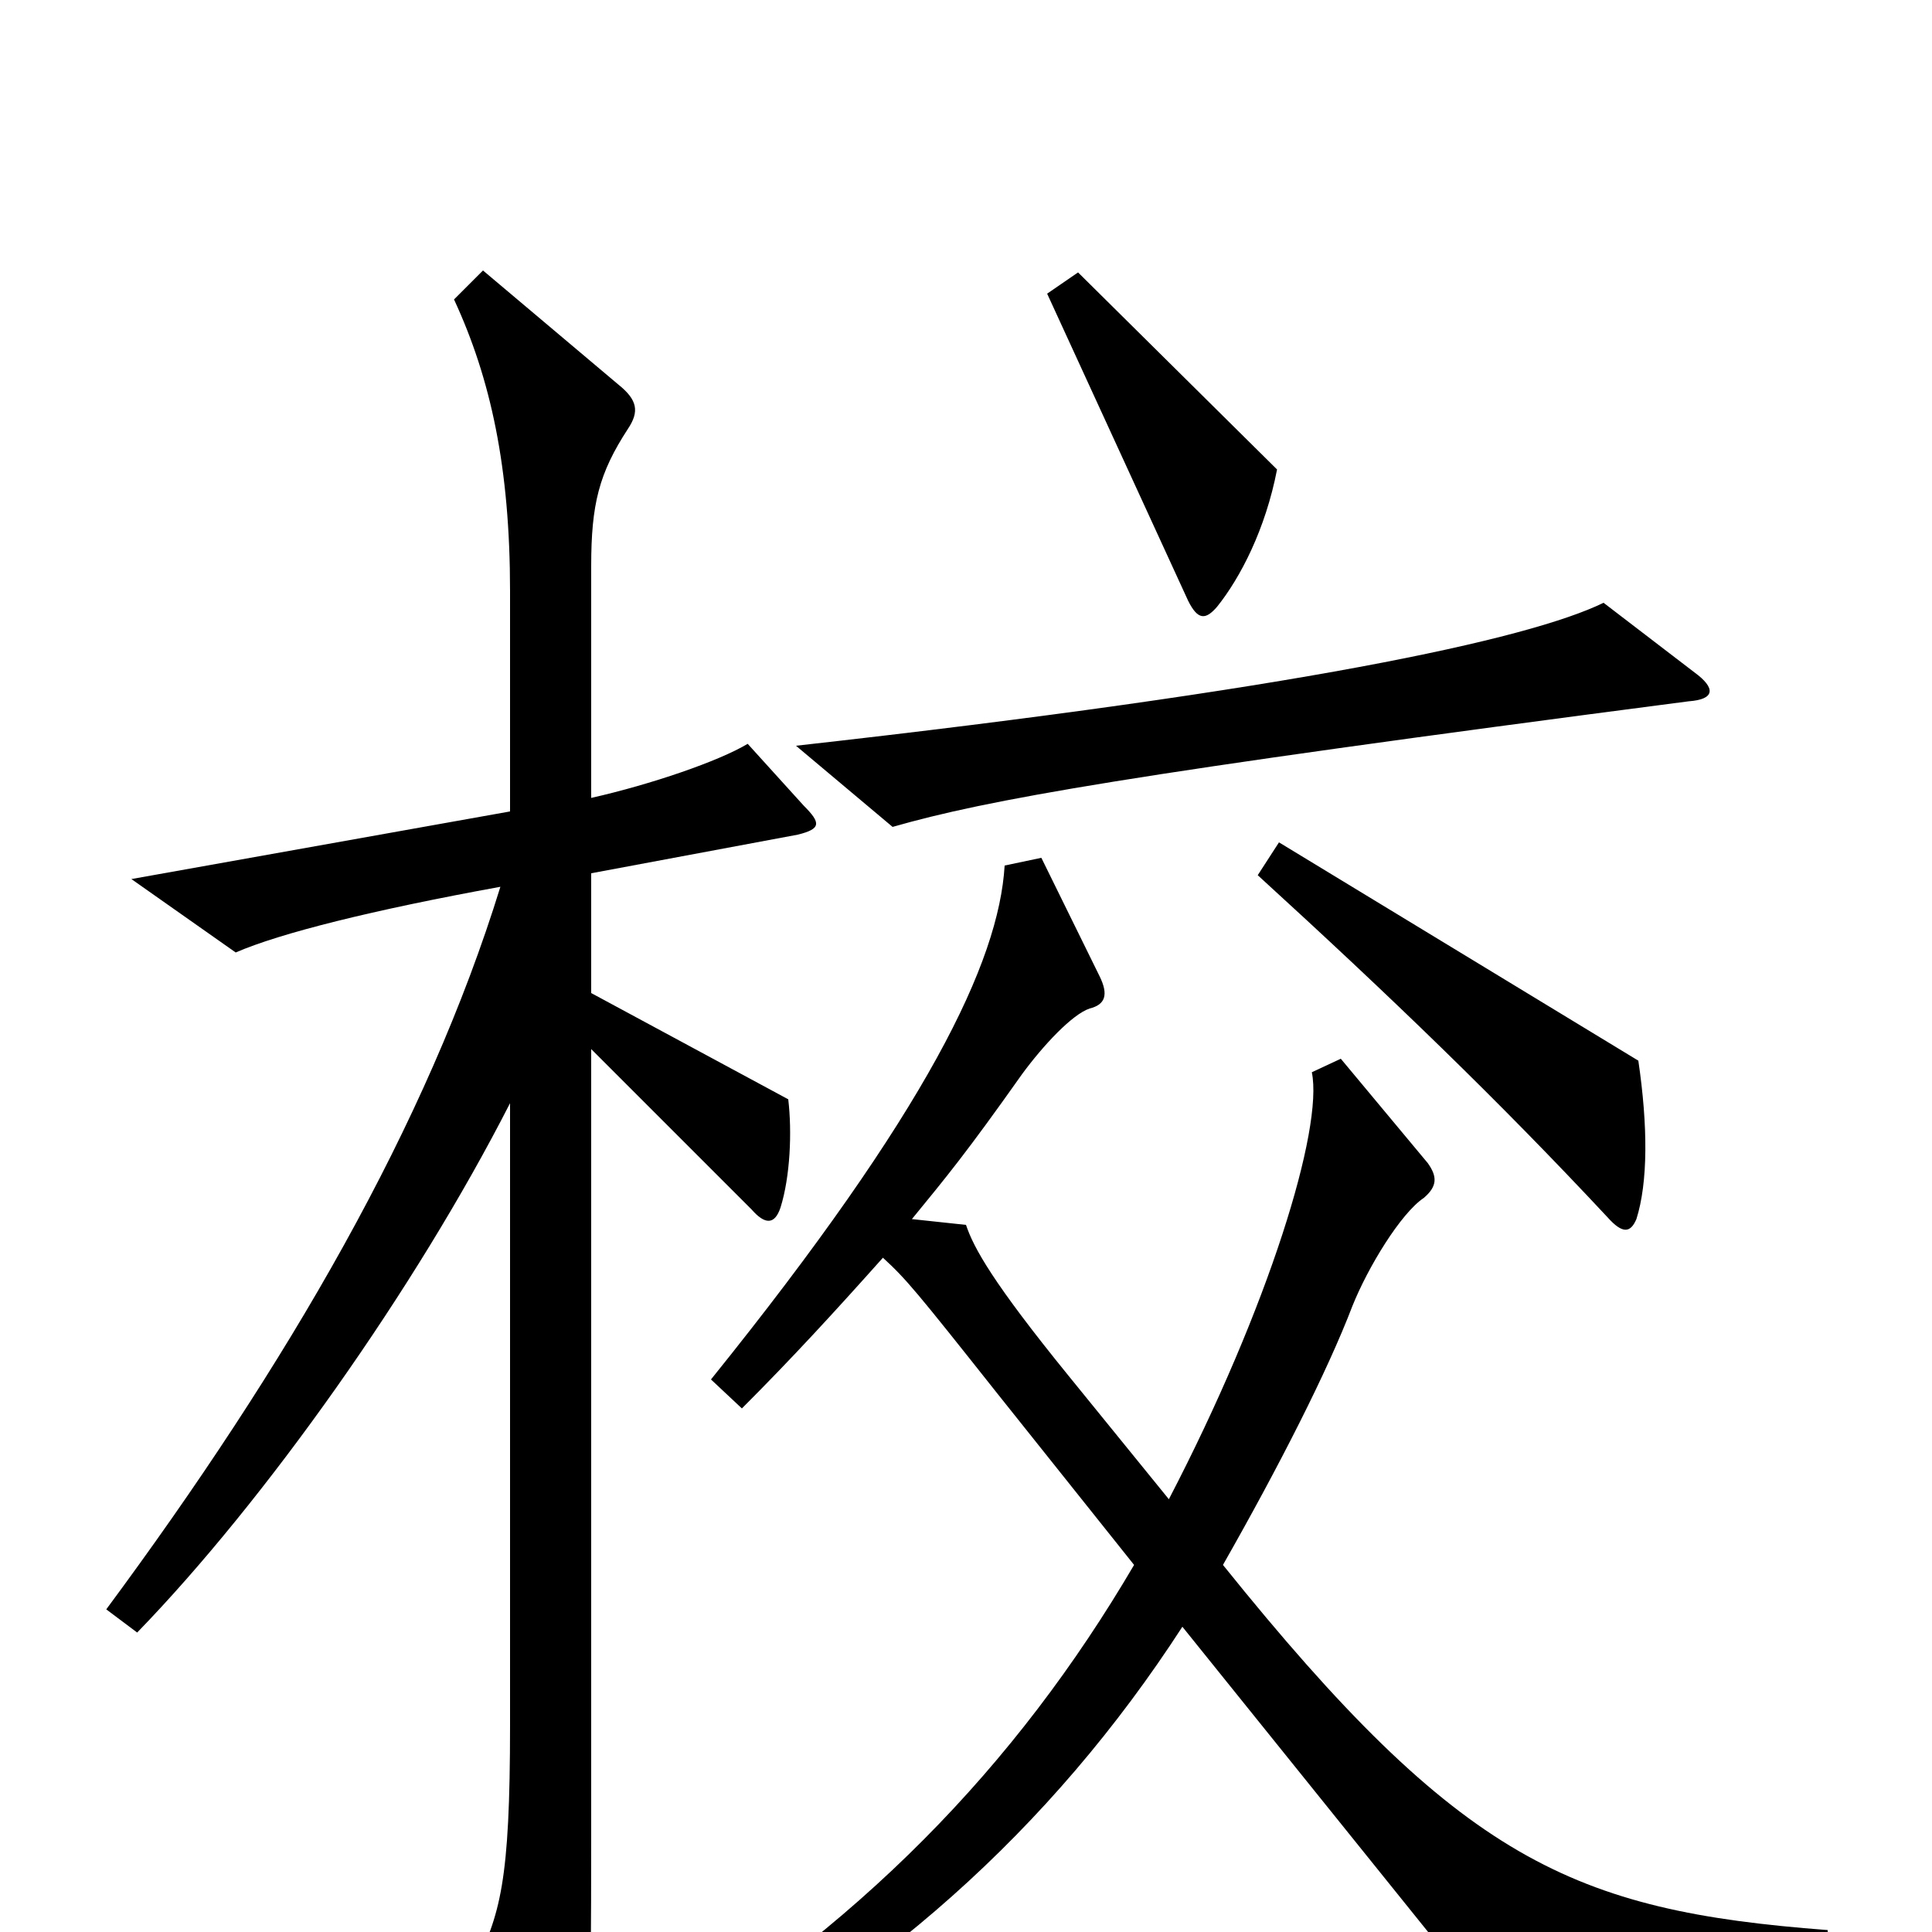 <svg xmlns="http://www.w3.org/2000/svg" viewBox="0 -1000 1000 1000">
	<path fill="#000000" d="M661 -757L558 -859L542 -848L615 -689C620 -679 624 -679 630 -686C642 -701 655 -726 661 -757ZM877 -652L830 -688C791 -669 671 -643 412 -614L462 -572C511 -586 582 -599 874 -637C888 -638 888 -644 877 -652ZM848 -451L662 -564L651 -547C720 -484 776 -430 832 -370C840 -361 844 -362 847 -369C853 -388 853 -417 848 -451ZM416 -583L387 -615C372 -606 337 -594 306 -587V-707C306 -739 310 -755 325 -778C331 -787 330 -793 320 -801L250 -860L235 -845C254 -804 264 -758 264 -694V-580L68 -545L122 -507C145 -517 193 -529 259 -541C221 -418 149 -294 55 -167L71 -155C137 -223 215 -333 264 -429V-107C264 -26 259 -9 245 19L286 93C292 104 297 103 301 94C305 84 306 52 306 -51V-457L389 -374C396 -366 401 -366 404 -375C409 -391 410 -414 408 -431L306 -486V-548L413 -568C425 -571 425 -574 416 -583ZM947 20L946 -1C814 -11 756 -37 633 -190C662 -241 687 -290 700 -324C708 -344 725 -372 737 -380C744 -386 744 -391 739 -398L694 -452L679 -445C685 -416 657 -324 605 -224L553 -288C514 -336 504 -354 500 -366L472 -369C490 -391 500 -403 529 -444C540 -459 555 -475 564 -478C572 -480 574 -485 569 -495L539 -556L520 -552C517 -502 480 -425 368 -286L384 -271C410 -297 432 -321 457 -349C469 -338 474 -332 516 -279L587 -190C526 -86 444 -1 328 68L339 85C453 28 544 -53 612 -158L773 42Z"/>
</svg>